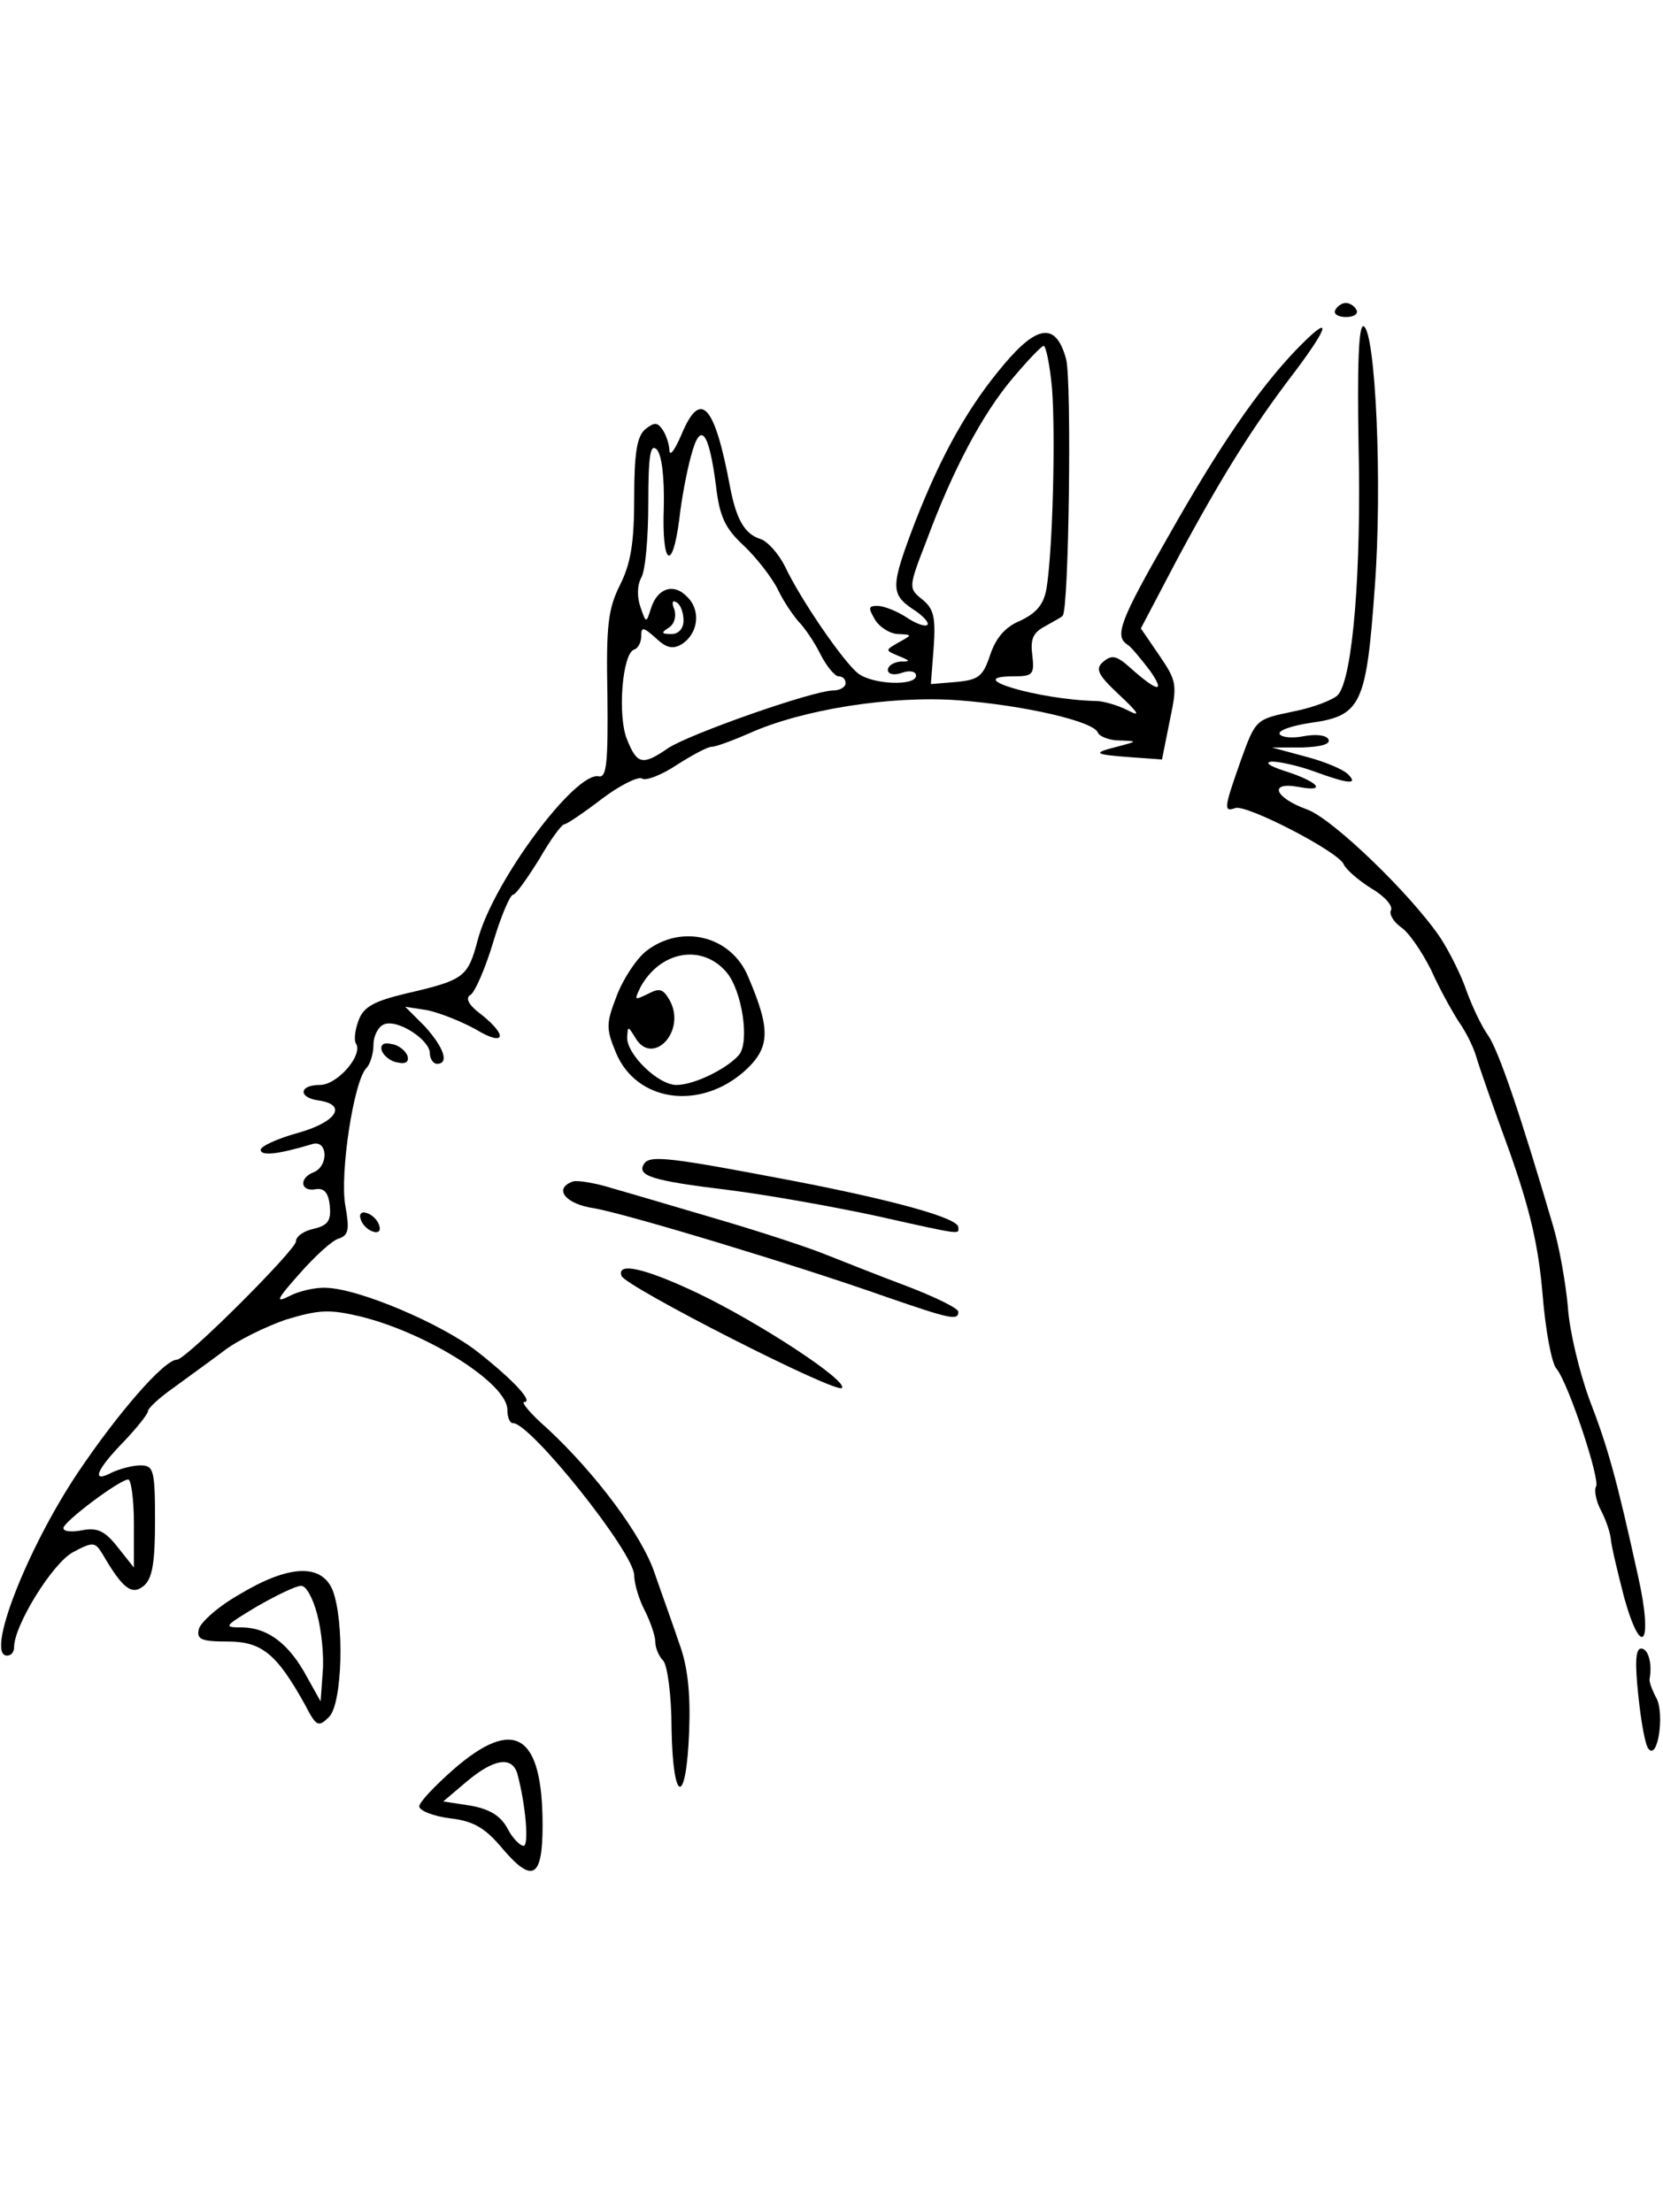 <?xml version="1.0" standalone="no"?>
<!DOCTYPE svg PUBLIC "-//W3C//DTD SVG 20010904//EN"
 "http://www.w3.org/TR/2001/REC-SVG-20010904/DTD/svg10.dtd">
<svg version="1.0" xmlns="http://www.w3.org/2000/svg"
 width="236pt" height="314pt" viewBox="0 0 236 314"
 preserveAspectRatio="xMidYMid meet">

<g transform="translate(0,314) scale(0.1,-0.1)"
fill="#000000" stroke="none">
<path d="M1895 2700 c-3 -5 3 -10 15 -10 12 0 18 5 15 10 -3 6 -10 10 -15 10
-5 0 -12 -4 -15 -10z"/>
<path d="M1838 2642 c-53 -56 -107 -134 -181 -265 -67 -117 -76 -140 -57 -152
5 -3 19 -20 32 -37 23 -33 10 -30 -29 5 -18 16 -25 18 -37 8 -12 -10 -9 -18
22 -47 29 -27 31 -32 12 -22 -14 7 -34 13 -45 13 -82 2 -193 35 -116 35 27 0
29 3 26 30 -3 23 1 32 18 41 12 7 24 13 25 15 9 7 13 333 5 364 -14 52 -40 50
-88 -7 -50 -59 -88 -126 -126 -223 -35 -92 -36 -103 -3 -125 14 -9 23 -19 20
-22 -3 -3 -17 2 -30 11 -14 9 -32 16 -41 16 -13 0 -13 -3 -3 -20 7 -11 22 -20
33 -20 20 -1 20 -1 0 -12 -19 -11 -19 -11 0 -19 17 -7 18 -8 3 -8 -10 -1 -18
-6 -18 -12 0 -6 9 -8 20 -4 11 4 20 2 20 -4 0 -15 -61 -13 -82 3 -20 15 -82
105 -104 152 -9 18 -25 36 -35 39 -22 7 -34 27 -43 74 -22 118 -42 139 -69 74
-9 -21 -16 -31 -17 -23 0 8 -4 21 -9 29 -8 12 -12 12 -25 2 -12 -10 -16 -33
-16 -98 0 -64 -5 -93 -20 -123 -17 -34 -20 -57 -18 -157 1 -94 -1 -117 -12
-115 -33 8 -150 -149 -172 -232 -14 -53 -19 -57 -101 -76 -46 -11 -61 -19 -68
-38 -5 -13 -7 -28 -4 -33 11 -16 -26 -59 -51 -59 -30 0 -31 -18 -2 -22 42 -6
25 -31 -29 -46 -29 -8 -53 -19 -53 -24 0 -9 23 -7 73 8 22 7 24 -31 2 -40 -21
-8 -19 -28 3 -24 12 2 18 -5 20 -23 2 -21 -2 -28 -22 -33 -15 -3 -26 -11 -26
-18 0 -12 -156 -168 -169 -168 -18 0 -84 -76 -141 -161 -72 -108 -131 -259
-100 -259 6 0 10 5 10 12 0 31 55 120 84 135 28 15 31 14 41 -2 29 -50 42 -60
59 -46 12 10 16 32 16 92 0 73 -2 79 -21 79 -11 0 -29 -5 -40 -10 -30 -16 -23
3 16 43 19 20 35 40 35 44 0 4 16 19 36 33 19 14 51 37 71 52 19 15 60 35 89
45 47 14 61 15 107 4 95 -24 207 -95 207 -132 0 -10 3 -19 8 -19 25 0 172
-184 172 -216 0 -12 7 -35 15 -50 8 -16 15 -36 15 -45 0 -8 5 -20 11 -26 6 -6
12 -49 12 -97 2 -108 21 -110 25 -3 2 53 -2 92 -14 124 -9 27 -25 71 -35 100
-18 54 -84 142 -153 206 -23 20 -37 37 -32 37 13 0 -14 30 -66 71 -51 40 -169
90 -215 91 -16 1 -40 -5 -53 -12 -20 -10 -17 -4 15 32 22 25 47 48 56 50 14 5
15 13 9 47 -8 45 12 177 30 195 5 5 10 20 10 33 0 13 7 26 15 29 19 8 65 -22
65 -41 0 -8 5 -15 10 -15 18 0 10 23 -17 53 l-28 28 32 -5 c18 -4 48 -16 68
-27 41 -25 47 -10 8 21 -19 14 -23 24 -15 28 6 4 21 38 32 75 11 37 24 67 28
67 4 0 20 23 37 50 16 28 32 50 36 50 3 0 27 16 53 36 25 19 51 32 57 29 5 -4
28 5 49 19 22 14 44 26 50 26 6 0 30 9 53 19 75 34 202 54 297 47 93 -7 193
-30 198 -46 2 -5 16 -11 30 -11 27 -1 27 -1 -3 -9 -36 -9 -33 -11 22 -15 l42
-3 11 55 c11 52 10 56 -15 93 l-26 38 52 99 c64 119 108 189 167 266 51 68 52
83 0 29z m-345 -54 c5 -66 1 -230 -8 -284 -4 -22 -14 -34 -37 -45 -22 -9 -35
-25 -43 -49 -10 -30 -16 -35 -48 -38 l-36 -3 4 52 c3 43 0 55 -16 68 -20 16
-20 17 6 84 37 100 79 179 122 230 21 25 41 46 44 46 3 1 9 -27 12 -61z m-477
-137 c5 -44 13 -61 39 -85 18 -17 40 -45 49 -63 8 -17 22 -37 29 -45 8 -8 22
-28 31 -46 9 -18 21 -32 26 -32 6 0 10 -4 10 -10 0 -5 -8 -10 -17 -10 -29 0
-205 -62 -235 -82 -36 -25 -44 -23 -58 12 -14 33 -7 123 10 128 6 2 10 11 10
19 0 14 3 13 21 -3 15 -14 24 -16 37 -8 23 15 27 48 7 67 -19 20 -42 12 -51
-16 -7 -22 -7 -22 -15 1 -5 14 -5 31 1 42 6 10 10 58 10 106 0 68 3 85 12 76
7 -7 11 -39 10 -82 -3 -82 12 -94 22 -17 3 28 11 70 17 91 13 49 25 34 35 -43z
m-46 -192 c0 -11 -7 -19 -17 -19 -15 0 -15 2 -4 9 8 5 11 16 8 26 -4 9 -3 14
3 10 6 -3 10 -15 10 -26z m-780 -1281 l0 -63 -23 29 c-18 23 -29 28 -50 24
-15 -3 -27 -2 -27 3 0 9 80 69 92 69 4 0 8 -28 8 -62z"/>
<path d="M1928 2506 c4 -174 -8 -327 -29 -352 -6 -7 -34 -18 -64 -24 -53 -11
-53 -11 -74 -69 -24 -68 -25 -74 -8 -68 15 6 147 -62 154 -80 3 -7 20 -22 39
-34 19 -11 31 -25 28 -31 -3 -5 3 -16 14 -24 11 -7 30 -35 43 -61 12 -27 30
-59 39 -73 10 -14 21 -36 25 -50 4 -14 25 -74 47 -134 29 -82 41 -133 47 -202
4 -51 13 -100 20 -107 17 -21 62 -157 56 -167 -3 -5 0 -20 6 -32 7 -13 14 -32
15 -43 1 -11 10 -48 19 -83 25 -89 41 -65 20 29 -31 141 -43 184 -70 254 -14
39 -28 97 -30 130 -3 33 -12 85 -21 115 -46 157 -77 248 -92 270 -10 14 -23
42 -31 64 -7 21 -24 55 -37 75 -42 62 -153 169 -189 182 -47 17 -55 40 -12 32
42 -8 27 8 -21 23 -21 7 -28 12 -17 13 11 0 38 -6 60 -14 49 -18 63 -19 48 -4
-7 7 -33 18 -60 25 l-48 13 43 0 c28 1 41 5 37 12 -4 6 -19 7 -35 4 -15 -3
-31 -2 -34 3 -3 5 17 12 44 16 72 10 79 26 91 193 11 147 1 364 -16 370 -7 2
-9 -56 -7 -171z"/>
<path d="M917 1790 c-14 -11 -33 -40 -42 -64 -15 -39 -15 -46 -1 -80 29 -70
119 -83 183 -26 36 33 37 58 5 133 -24 59 -95 76 -145 37z m114 -30 c22 -26
33 -98 18 -117 -17 -20 -64 -43 -89 -43 -26 0 -70 43 -70 67 1 17 1 17 11 1
24 -43 73 7 50 51 -10 18 -15 19 -32 10 -19 -9 -19 -9 -10 10 28 51 87 62 122
21z"/>
<path d="M542 1648 c3 -7 13 -15 22 -16 12 -3 17 1 14 10 -3 7 -13 15 -22 16
-12 3 -17 -1 -14 -10z"/>
<path d="M914 1488 c-11 -17 12 -24 119 -37 56 -7 151 -24 211 -37 125 -28
116 -26 116 -16 0 13 -90 38 -235 66 -173 33 -203 37 -211 24z"/>
<path d="M813 1463 c-28 -10 -11 -32 30 -38 46 -8 285 -80 415 -126 90 -31
102 -34 102 -21 0 5 -33 21 -72 36 -40 15 -93 36 -118 46 -25 10 -92 32 -150
49 -58 17 -125 37 -150 44 -25 8 -51 12 -57 10z"/>
<path d="M512 1409 c2 -7 10 -15 17 -17 8 -3 12 1 9 9 -2 7 -10 15 -17 17 -8
3 -12 -1 -9 -9z"/>
<path d="M882 1329 c5 -15 307 -169 313 -159 7 11 -118 93 -206 135 -74 35
-114 44 -107 24z"/>
<path d="M340 877 c-30 -17 -56 -40 -58 -50 -3 -14 4 -17 41 -17 49 0 70 -18
110 -90 16 -31 19 -32 34 -17 19 19 22 136 5 180 -16 38 -62 36 -132 -6z m110
-28 c6 -22 10 -59 8 -82 l-3 -42 -19 34 c-25 47 -55 70 -91 71 -29 0 -28 1 20
30 28 16 55 29 62 29 7 1 17 -17 23 -40z"/>
<path d="M2325 733 c4 -38 10 -72 15 -76 13 -14 22 50 11 72 -6 11 -11 24 -10
28 4 22 -2 43 -12 43 -8 0 -9 -20 -4 -67z"/>
<path d="M643 628 c-26 -23 -48 -46 -48 -52 0 -6 20 -14 44 -17 34 -4 50 -14
75 -44 42 -49 56 -40 56 34 0 130 -40 155 -127 79z m91 -5 c12 -44 17 -103 9
-103 -5 0 -16 11 -23 25 -10 18 -25 27 -52 32 l-39 6 33 28 c38 32 64 37 72
12z"/>
</g>
</svg>
